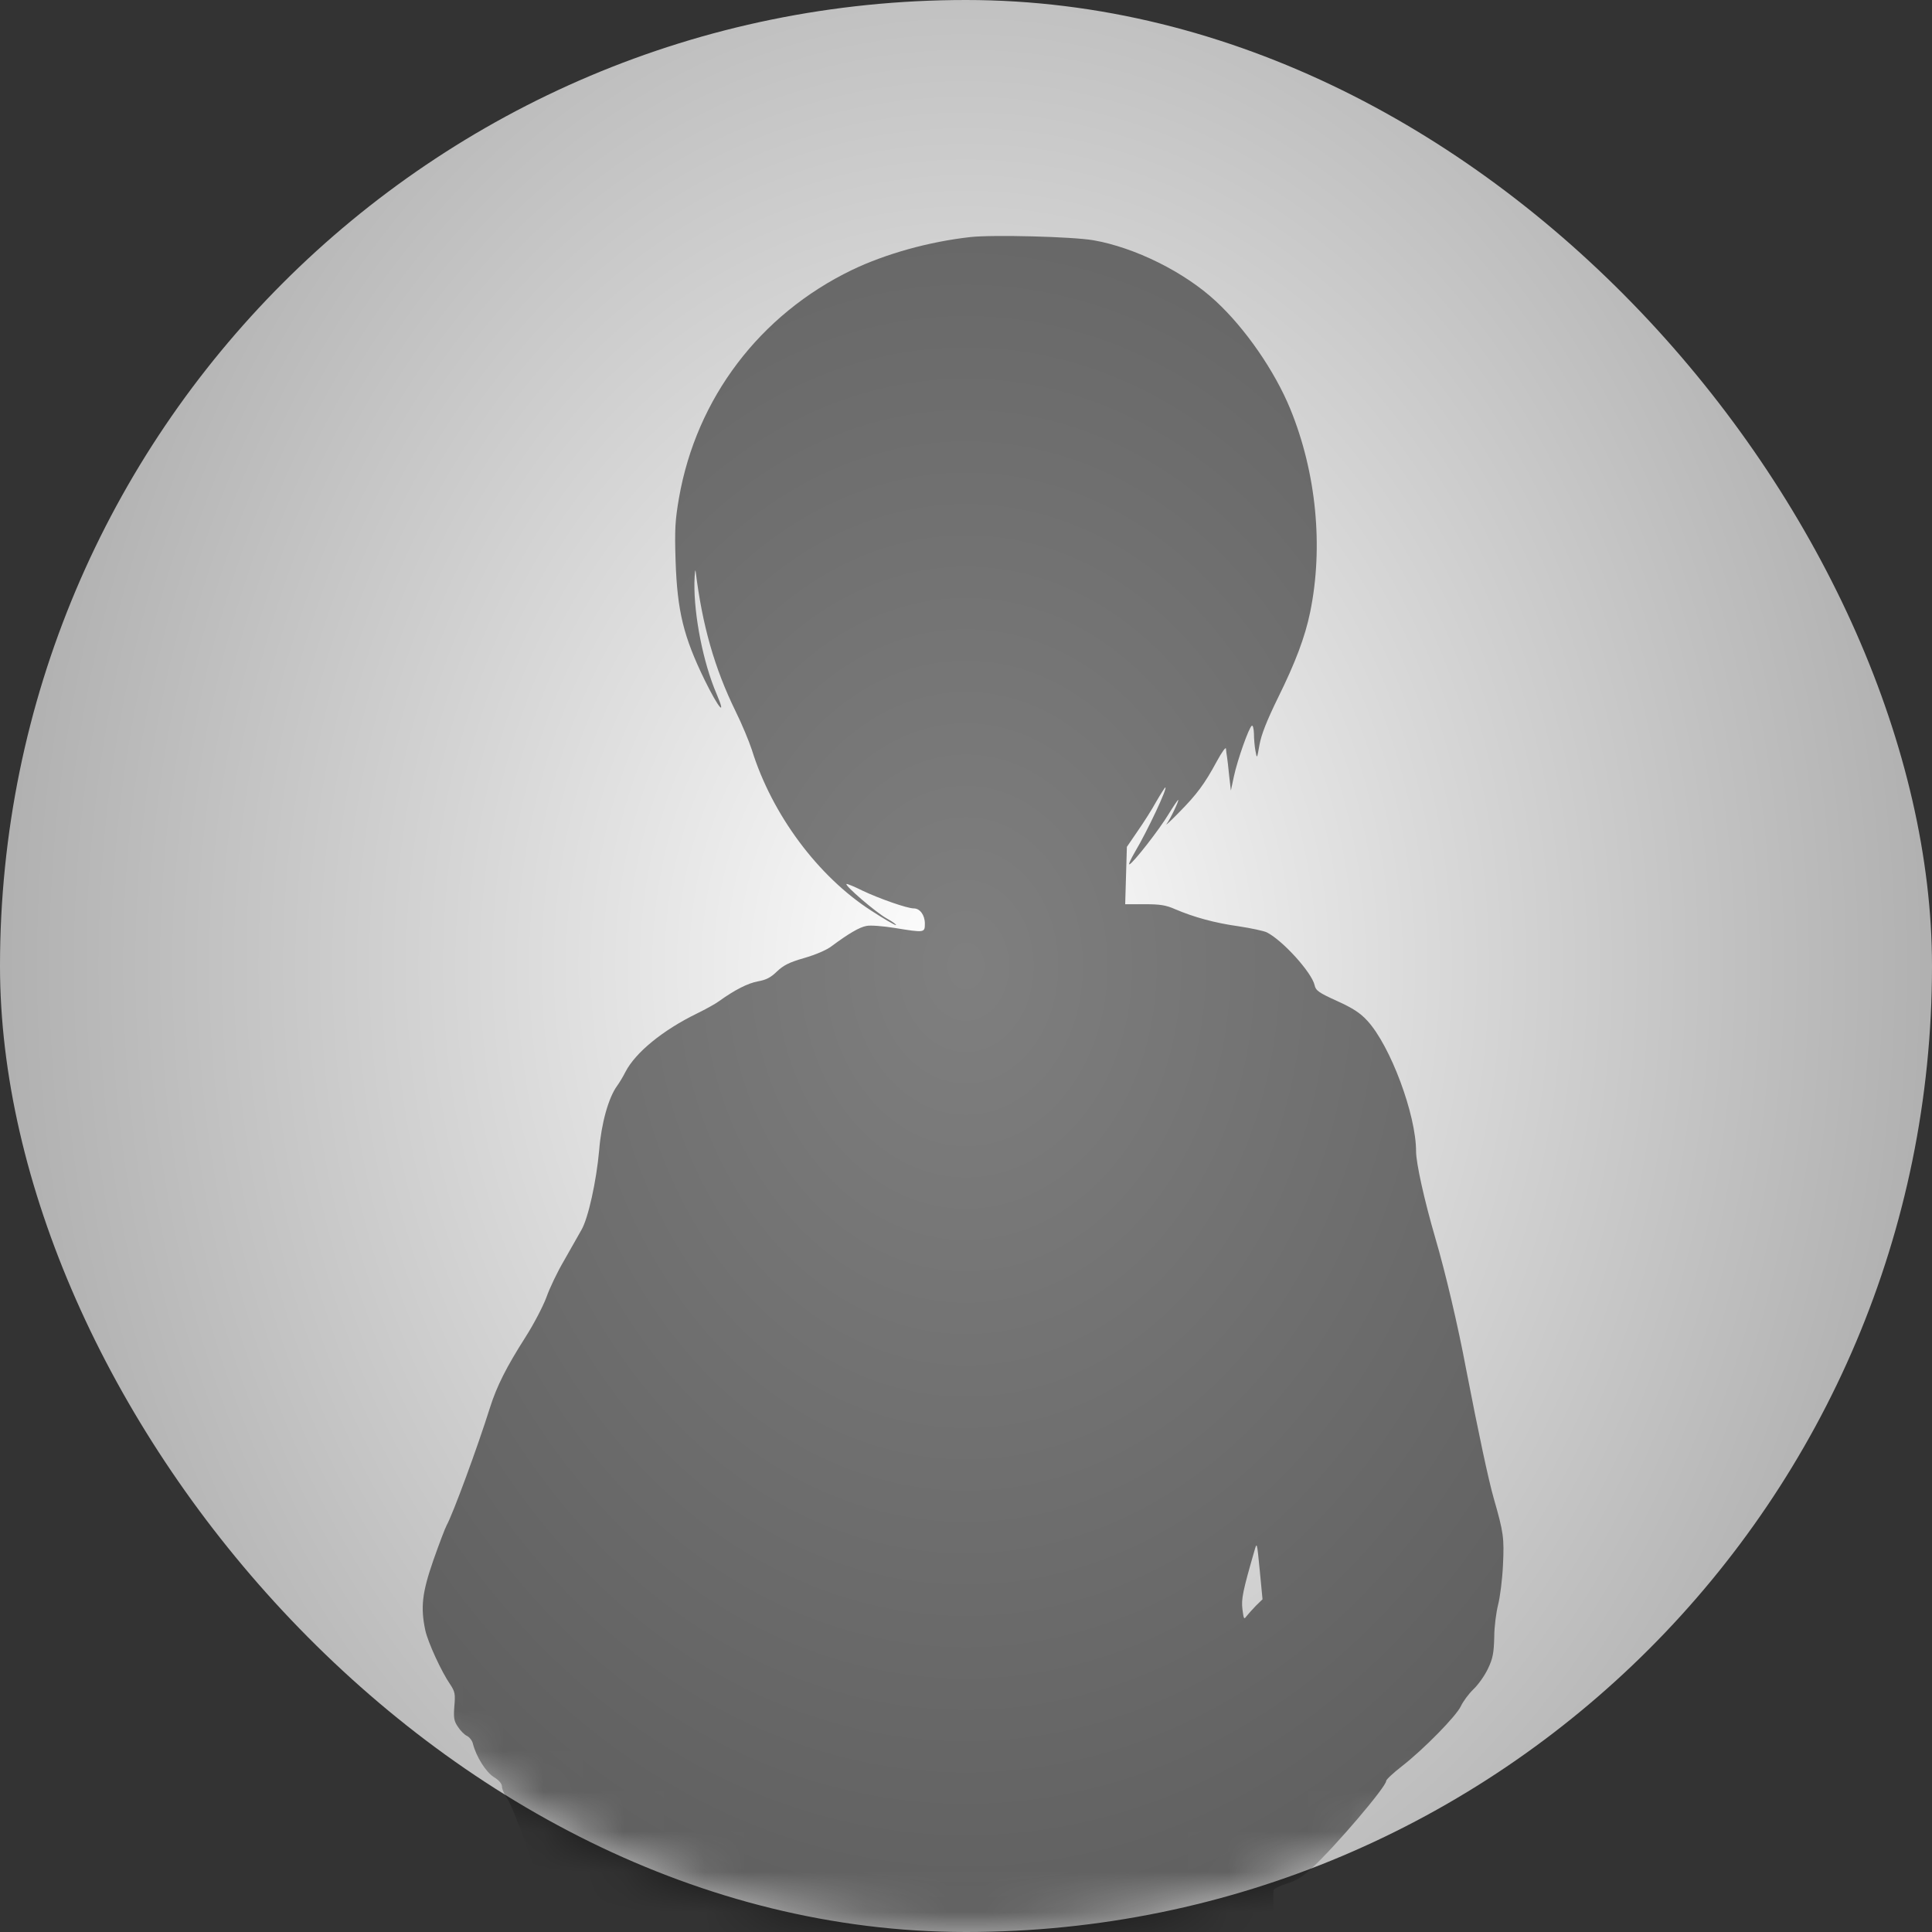 <svg width="48" height="48" viewBox="0 0 48 48" fill="none" xmlns="http://www.w3.org/2000/svg">
<rect x="0" y="0" width="48" height="48" fill="#333333" stroke="none"/>
<rect width="48" height="48" rx="24" fill="url(#paint0_radial)"/>
<mask id="mask0" mask-type="alpha" maskUnits="userSpaceOnUse" x="0" y="0" width="48" height="48">
<rect x="0.394" y="0.936" width="47.045" height="47.064" rx="23.523" fill="#C4C4C4"/>
</mask>
<g mask="url(#mask0)">
<path d="M24.108 5.89C23.084 6.004 22.007 6.304 21.163 6.709C18.876 7.817 17.305 9.89 16.87 12.367C16.775 12.921 16.759 13.139 16.785 13.942C16.828 15.19 16.982 15.817 17.507 16.895C17.852 17.6 18.059 17.838 17.804 17.242C17.47 16.465 17.242 15.299 17.252 14.48C17.258 14.242 17.274 14.113 17.284 14.201C17.449 15.537 17.751 16.6 18.276 17.672C18.43 17.983 18.611 18.418 18.68 18.631C19.178 20.232 20.319 21.771 21.646 22.625C21.948 22.822 22.224 22.983 22.256 22.983C22.288 22.983 22.187 22.905 22.028 22.817C21.752 22.662 20.988 22.004 21.03 21.962C21.041 21.952 21.221 22.024 21.428 22.128C21.842 22.325 22.537 22.569 22.702 22.569C22.856 22.569 22.978 22.734 22.978 22.947C22.978 23.175 22.972 23.175 22.23 23.055C21.943 23.009 21.63 22.983 21.529 23.004C21.354 23.035 21.083 23.195 20.67 23.501C20.547 23.6 20.266 23.719 19.98 23.802C19.603 23.91 19.465 23.983 19.301 24.138C19.152 24.284 19.035 24.346 18.828 24.382C18.579 24.429 18.261 24.589 17.857 24.879C17.772 24.942 17.528 25.076 17.316 25.18C16.467 25.594 15.788 26.149 15.539 26.631C15.48 26.75 15.385 26.905 15.332 26.978C15.119 27.268 14.939 27.91 14.886 28.579C14.817 29.346 14.615 30.268 14.445 30.558C14.361 30.708 14.164 31.055 14.01 31.325C13.851 31.594 13.655 32.004 13.575 32.232C13.49 32.46 13.257 32.905 13.055 33.221C12.583 33.962 12.344 34.434 12.175 34.967C11.867 35.947 11.251 37.62 11.097 37.895C11.06 37.962 10.912 38.351 10.768 38.76C10.487 39.568 10.445 39.931 10.567 40.506C10.63 40.796 10.965 41.532 11.188 41.853C11.304 42.029 11.315 42.092 11.288 42.392C11.267 42.682 11.278 42.76 11.379 42.905C11.437 42.998 11.543 43.102 11.601 43.128C11.665 43.159 11.734 43.247 11.75 43.325C11.835 43.651 12.068 44.019 12.265 44.149C12.403 44.231 12.472 44.32 12.472 44.392C12.472 44.454 12.535 44.594 12.61 44.698C12.684 44.807 12.907 45.361 13.103 45.931L13.459 46.962L13.315 47.206C13.236 47.335 13.114 47.506 13.045 47.584C12.827 47.817 12.7 47.793 12.61 48H31.643C31.643 48 31.627 46.993 31.643 46.957C31.659 46.921 31.807 46.848 31.977 46.796C32.205 46.724 32.364 46.63 32.598 46.408C33.176 45.874 34.439 44.392 34.439 44.247C34.439 44.211 34.614 44.05 34.826 43.884C35.373 43.459 36.185 42.63 36.296 42.387C36.349 42.273 36.487 42.086 36.604 41.972C36.726 41.858 36.89 41.625 36.97 41.454C37.092 41.195 37.113 41.066 37.124 40.677C37.124 40.418 37.172 40.06 37.219 39.874C37.267 39.688 37.325 39.242 37.341 38.884C37.373 38.206 37.357 38.081 37.113 37.231C36.98 36.765 36.736 35.62 36.423 34.004C36.222 32.931 35.909 31.605 35.659 30.755C35.383 29.807 35.182 28.895 35.182 28.605C35.182 27.693 34.545 25.983 33.972 25.361C33.797 25.169 33.617 25.05 33.218 24.869C32.762 24.662 32.688 24.61 32.661 24.475C32.587 24.159 31.871 23.366 31.473 23.164C31.398 23.128 31.085 23.061 30.778 23.014C30.178 22.931 29.658 22.786 29.197 22.589C28.963 22.486 28.82 22.465 28.432 22.465H27.955L27.976 21.75L27.997 21.04L28.263 20.651C28.411 20.439 28.623 20.107 28.73 19.91C28.841 19.719 28.942 19.563 28.952 19.563C29.016 19.563 28.507 20.646 28.199 21.164C28.093 21.346 28.029 21.486 28.061 21.475C28.151 21.444 28.804 20.61 29.037 20.221C29.154 20.03 29.26 19.874 29.271 19.874C29.303 19.874 29.069 20.366 28.984 20.47C28.942 20.527 29.08 20.403 29.287 20.19C29.732 19.739 29.923 19.486 30.231 18.916C30.364 18.672 30.459 18.543 30.459 18.605C30.465 18.662 30.475 18.755 30.486 18.812C30.497 18.869 30.518 19.076 30.539 19.278L30.581 19.641L30.656 19.289C30.741 18.89 31.027 18.076 31.101 18.03C31.128 18.014 31.149 18.102 31.154 18.227C31.154 18.351 31.17 18.543 31.192 18.657C31.229 18.859 31.229 18.859 31.292 18.501C31.34 18.242 31.473 17.905 31.754 17.33C32.184 16.46 32.423 15.828 32.55 15.211C32.884 13.589 32.704 11.74 32.056 10.159C31.669 9.216 30.942 8.164 30.21 7.486C29.43 6.76 28.199 6.149 27.159 5.968C26.644 5.88 24.67 5.828 24.108 5.89ZM31.202 39.895C31.117 39.983 31.011 40.102 30.969 40.154C30.905 40.242 30.9 40.226 30.868 39.983C30.836 39.724 30.878 39.527 31.165 38.532C31.229 38.304 31.229 38.309 31.298 39.014L31.367 39.734L31.202 39.895Z" fill="black" fill-opacity="0.5"/>
</g>
<defs>
<radialGradient id="paint0_radial" cx="0" cy="0" r="1" gradientUnits="userSpaceOnUse" gradientTransform="translate(24 24) rotate(90.085) scale(56.244 44.55)">
<stop stop-color="white"/>
<stop offset="1" stop-color="#6C6C6C"/>
</radialGradient>
</defs>
</svg>
